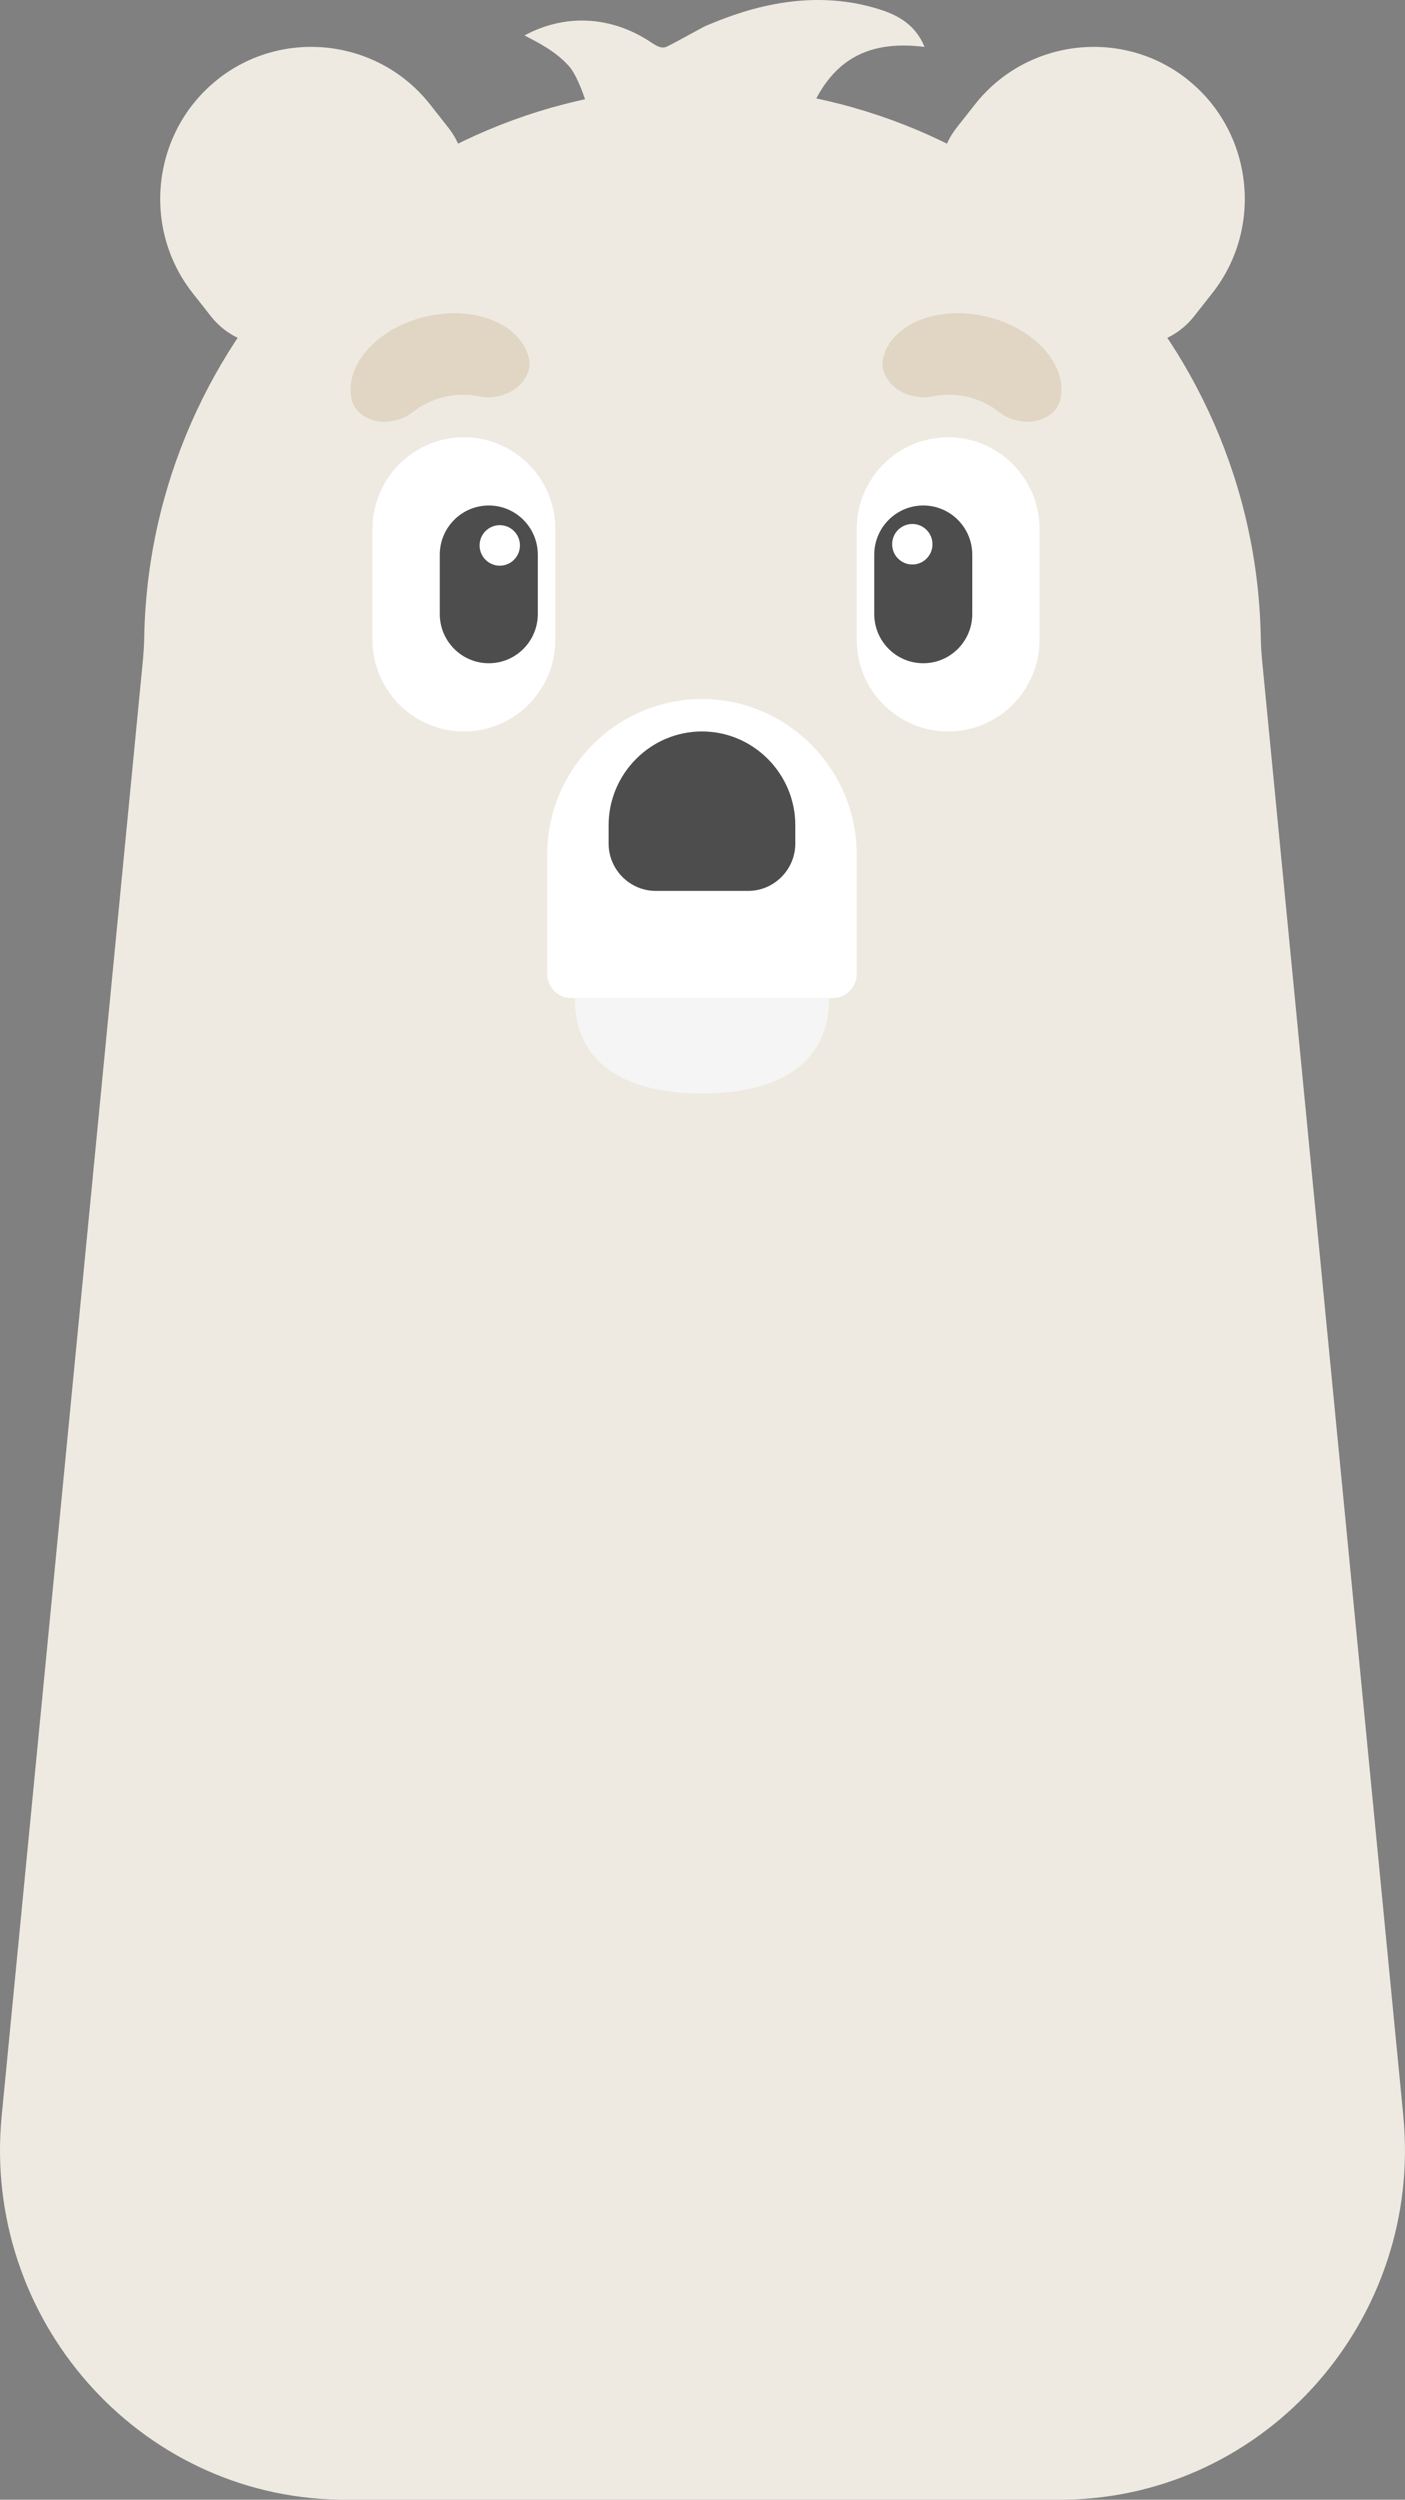 <svg width="131" height="233" viewBox="0 0 131 233" fill="none" xmlns="http://www.w3.org/2000/svg">
<rect x="0" y="0" width="131" height="233" fill="#808080" stroke="none"/>
<g clip-path="url(#clip0_281_795)">
<path d="M130.844 197.229L129.437 182.74L117.694 61.742C117.619 60.967 117.565 60.189 117.552 59.412C117.041 31.088 93.814 8.078 65.5 8.078C37.183 8.078 13.959 31.09 13.448 59.412C13.433 60.189 13.381 60.967 13.306 61.742L1.563 182.74L0.156 197.229C-1.672 216.067 12.798 232.669 31.639 232.993C31.926 232.998 32.214 233 32.502 233H98.496C98.786 233 99.074 233 99.359 232.993C118.202 232.669 132.672 216.067 130.841 197.229H130.844Z" fill="#EFEAE1"/>
<path d="M74.302 14.327C76.214 5.925 80.272 3.643 86.201 4.37C85.385 2.332 83.733 1.438 82.178 0.929C74.949 -1.443 68.365 1.353 65.805 2.412C65.458 2.556 62.355 4.325 62.022 4.405C61.538 4.52 61.067 4.186 60.62 3.892C56.956 1.48 52.667 1.266 48.904 3.306C50.336 4.041 51.792 4.794 53.015 6.124C54.238 7.455 55.55 12.069 55.614 14.327H74.302Z" fill="#EFEAE1"/>
<path d="M110.718 7.407C104.628 2.574 95.71 3.623 90.897 9.74L89.188 11.91C86.76 14.997 87.285 19.519 90.359 21.958L101.324 30.664C104.397 33.103 108.9 32.575 111.328 29.488L113.037 27.318C117.85 21.201 116.806 12.244 110.715 7.41L110.718 7.407Z" fill="#EFEAE1"/>
<path d="M20.282 7.407C26.372 2.574 35.29 3.623 40.103 9.74L41.812 11.91C44.24 14.997 43.715 19.519 40.641 21.958L29.676 30.664C26.603 33.103 22.1 32.575 19.672 29.488L17.963 27.318C13.15 21.201 14.194 12.244 20.285 7.41L20.282 7.407Z" fill="#EFEAE1"/>
<path d="M65.45 65.157C57.515 65.157 51.023 71.678 51.023 79.648V90.778C51.023 92.019 52.032 93.033 53.268 93.033H77.633C78.868 93.033 79.878 92.019 79.878 90.778V79.648C79.878 71.678 73.386 65.157 65.45 65.157Z" fill="white"/>
<path d="M51.777 49.321C51.777 44.593 47.961 40.76 43.253 40.76C38.546 40.76 34.73 44.593 34.73 49.321V59.616C34.73 64.344 38.546 68.177 43.253 68.177C47.961 68.177 51.777 64.344 51.777 59.616V49.321Z" fill="white"/>
<path d="M96.925 49.321C96.925 44.593 93.109 40.76 88.402 40.76C83.694 40.76 79.878 44.593 79.878 49.321V59.616C79.878 64.344 83.694 68.177 88.402 68.177C93.109 68.177 96.925 64.344 96.925 59.616V49.321Z" fill="white"/>
<path d="M50.145 51.708C50.145 49.172 48.098 47.116 45.574 47.116C43.05 47.116 41.003 49.172 41.003 51.708V57.229C41.003 59.765 43.05 61.821 45.574 61.821C48.098 61.821 50.145 59.765 50.145 57.229V51.708Z" fill="#4D4D4D"/>
<path d="M90.654 51.708C90.654 49.172 88.608 47.116 86.084 47.116C83.559 47.116 81.513 49.172 81.513 51.708V57.229C81.513 59.765 83.559 61.821 86.084 61.821C88.608 61.821 90.654 59.765 90.654 57.229V51.708Z" fill="#4D4D4D"/>
<path d="M65.45 68.177C60.663 68.177 56.746 72.111 56.746 76.92V78.627C56.746 81.054 58.723 83.04 61.139 83.04H69.759C72.175 83.04 74.153 81.054 74.153 78.627V76.92C74.153 72.111 70.236 68.177 65.448 68.177H65.45Z" fill="#4D4D4D"/>
<path d="M65.45 101.923C71.967 101.923 77.301 99.579 77.301 93.031H53.603C53.603 99.576 58.934 101.923 65.453 101.923H65.45Z" fill="#F5F5F5"/>
<path d="M39.701 29.503C35.156 30.569 32.048 34.068 32.795 37.277C32.986 38.101 33.645 38.734 34.551 39.088C35.776 39.566 37.436 39.257 38.525 38.39C39.155 37.889 40.123 37.301 41.457 36.993C42.777 36.686 43.891 36.781 44.667 36.948C46.032 37.242 47.657 36.778 48.547 35.802C48.557 35.792 48.567 35.779 48.577 35.769C49.209 35.059 49.507 34.212 49.319 33.402C48.572 30.193 44.243 28.439 39.698 29.508L39.701 29.503Z" fill="#E0D6C3"/>
<path d="M91.952 29.503C96.496 30.569 99.605 34.068 98.858 37.277C98.667 38.101 98.007 38.734 97.102 39.088C95.876 39.566 94.216 39.257 93.127 38.39C92.497 37.889 91.53 37.301 90.195 36.993C88.876 36.686 87.762 36.781 86.985 36.948C85.621 37.242 83.996 36.778 83.105 35.802C83.096 35.792 83.086 35.779 83.076 35.769C82.443 35.059 82.145 34.212 82.334 33.402C83.081 30.193 87.409 28.439 91.954 29.508L91.952 29.503Z" fill="#E0D6C3"/>
<path d="M46.597 52.727C47.636 52.727 48.478 51.881 48.478 50.838C48.478 49.795 47.636 48.95 46.597 48.95C45.559 48.95 44.717 49.795 44.717 50.838C44.717 51.881 45.559 52.727 46.597 52.727Z" fill="white"/>
<path d="M85.063 52.617C86.101 52.617 86.943 51.772 86.943 50.729C86.943 49.686 86.101 48.84 85.063 48.84C84.024 48.84 83.182 49.686 83.182 50.729C83.182 51.772 84.024 52.617 85.063 52.617Z" fill="white"/>
</g>
<defs>
<clipPath id="clip0_281_795">
<rect width="131" height="233" fill="white"/>
</clipPath>
</defs>
</svg>
